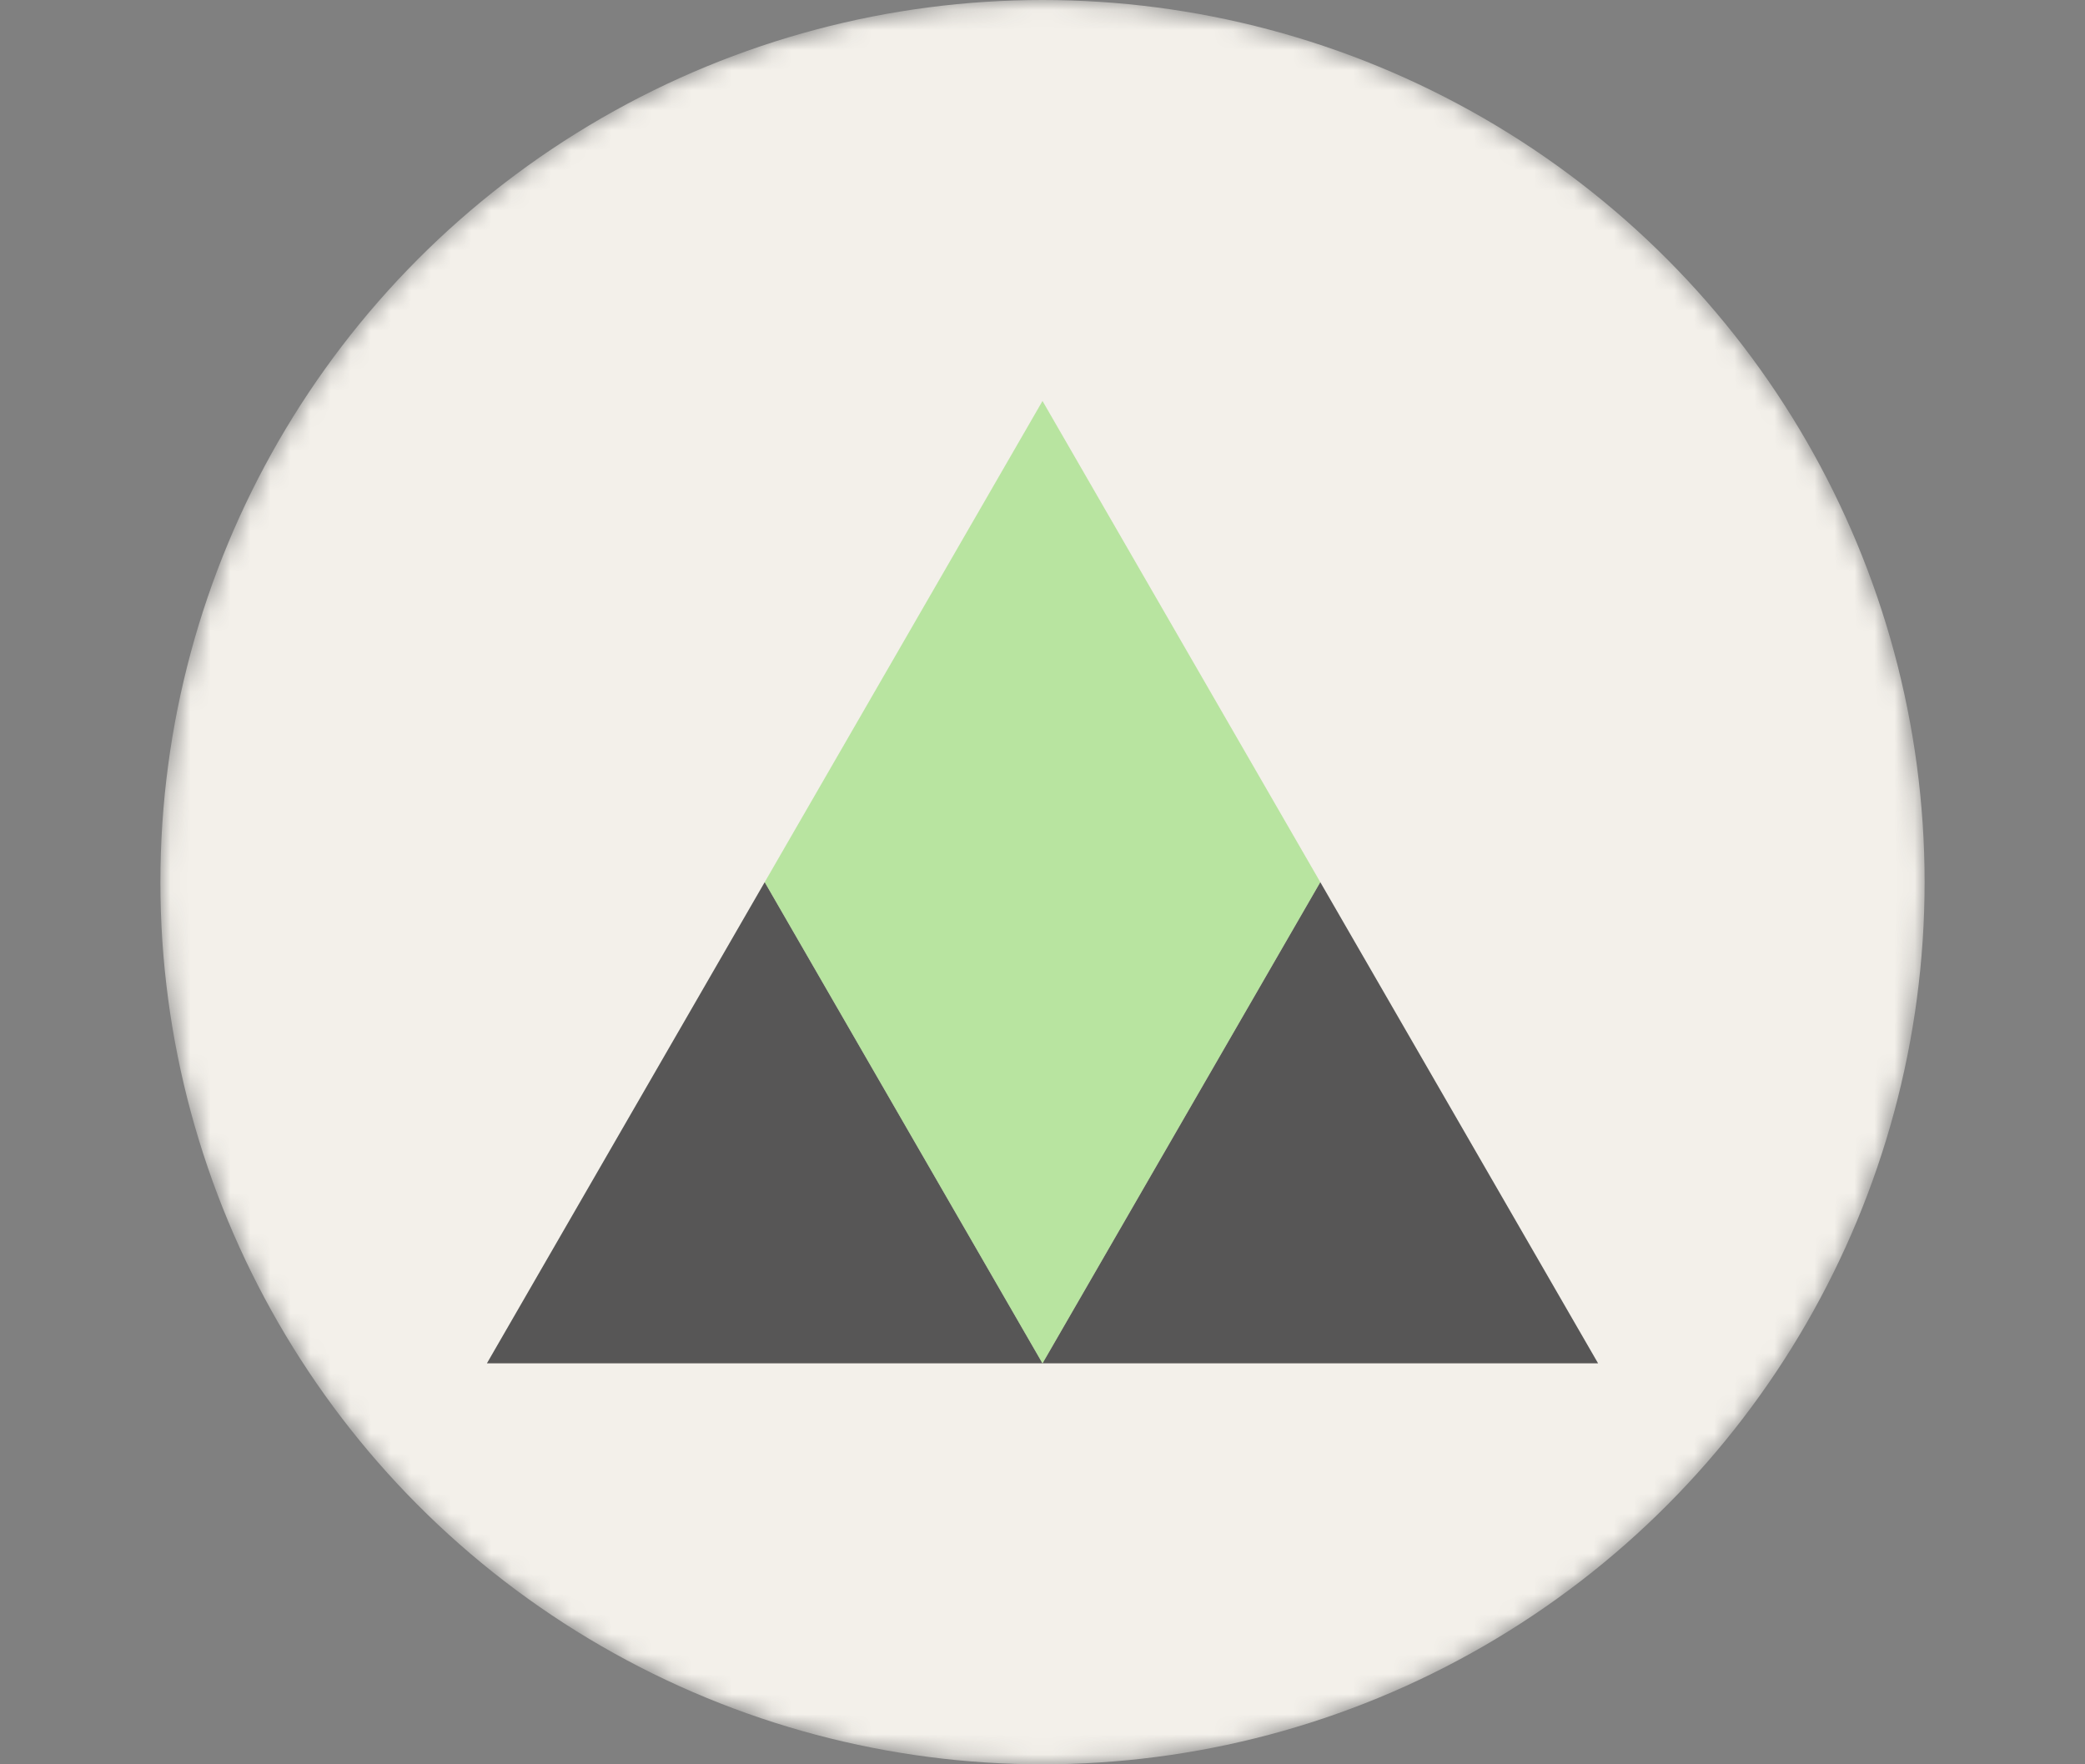 <svg width="104" height="88" viewBox="0 0 104 88" fill="none"
    xmlns="http://www.w3.org/2000/svg">
    <rect x="0" y="0" width="104" height="88" fill="#808080" stroke="none"/>
    <mask id="mask0" mask-type="alpha" maskUnits="userSpaceOnUse" x="8" y="0" width="88" height="88">
        <circle cx="52" cy="44" r="44" fill="#F3F0EA"/>
    </mask>
    <g mask="url(#mask0)">
        <circle cx="52" cy="44" r="44" fill="#F3F0EA"/>
        <path opacity="0.8" d="M52 20L79.713 68H24.287L52 20Z" fill="#303031"/>
        <path d="M52 68L24.287 20L79.713 20L52 68Z" fill="#F3F0EA"/>
        <path fill-rule="evenodd" clip-rule="evenodd" d="M38.144 44L52 68L65.856 44L52 20L38.144 44Z" fill="#7ED957" fill-opacity="0.5"/>
    </g>
</svg>
